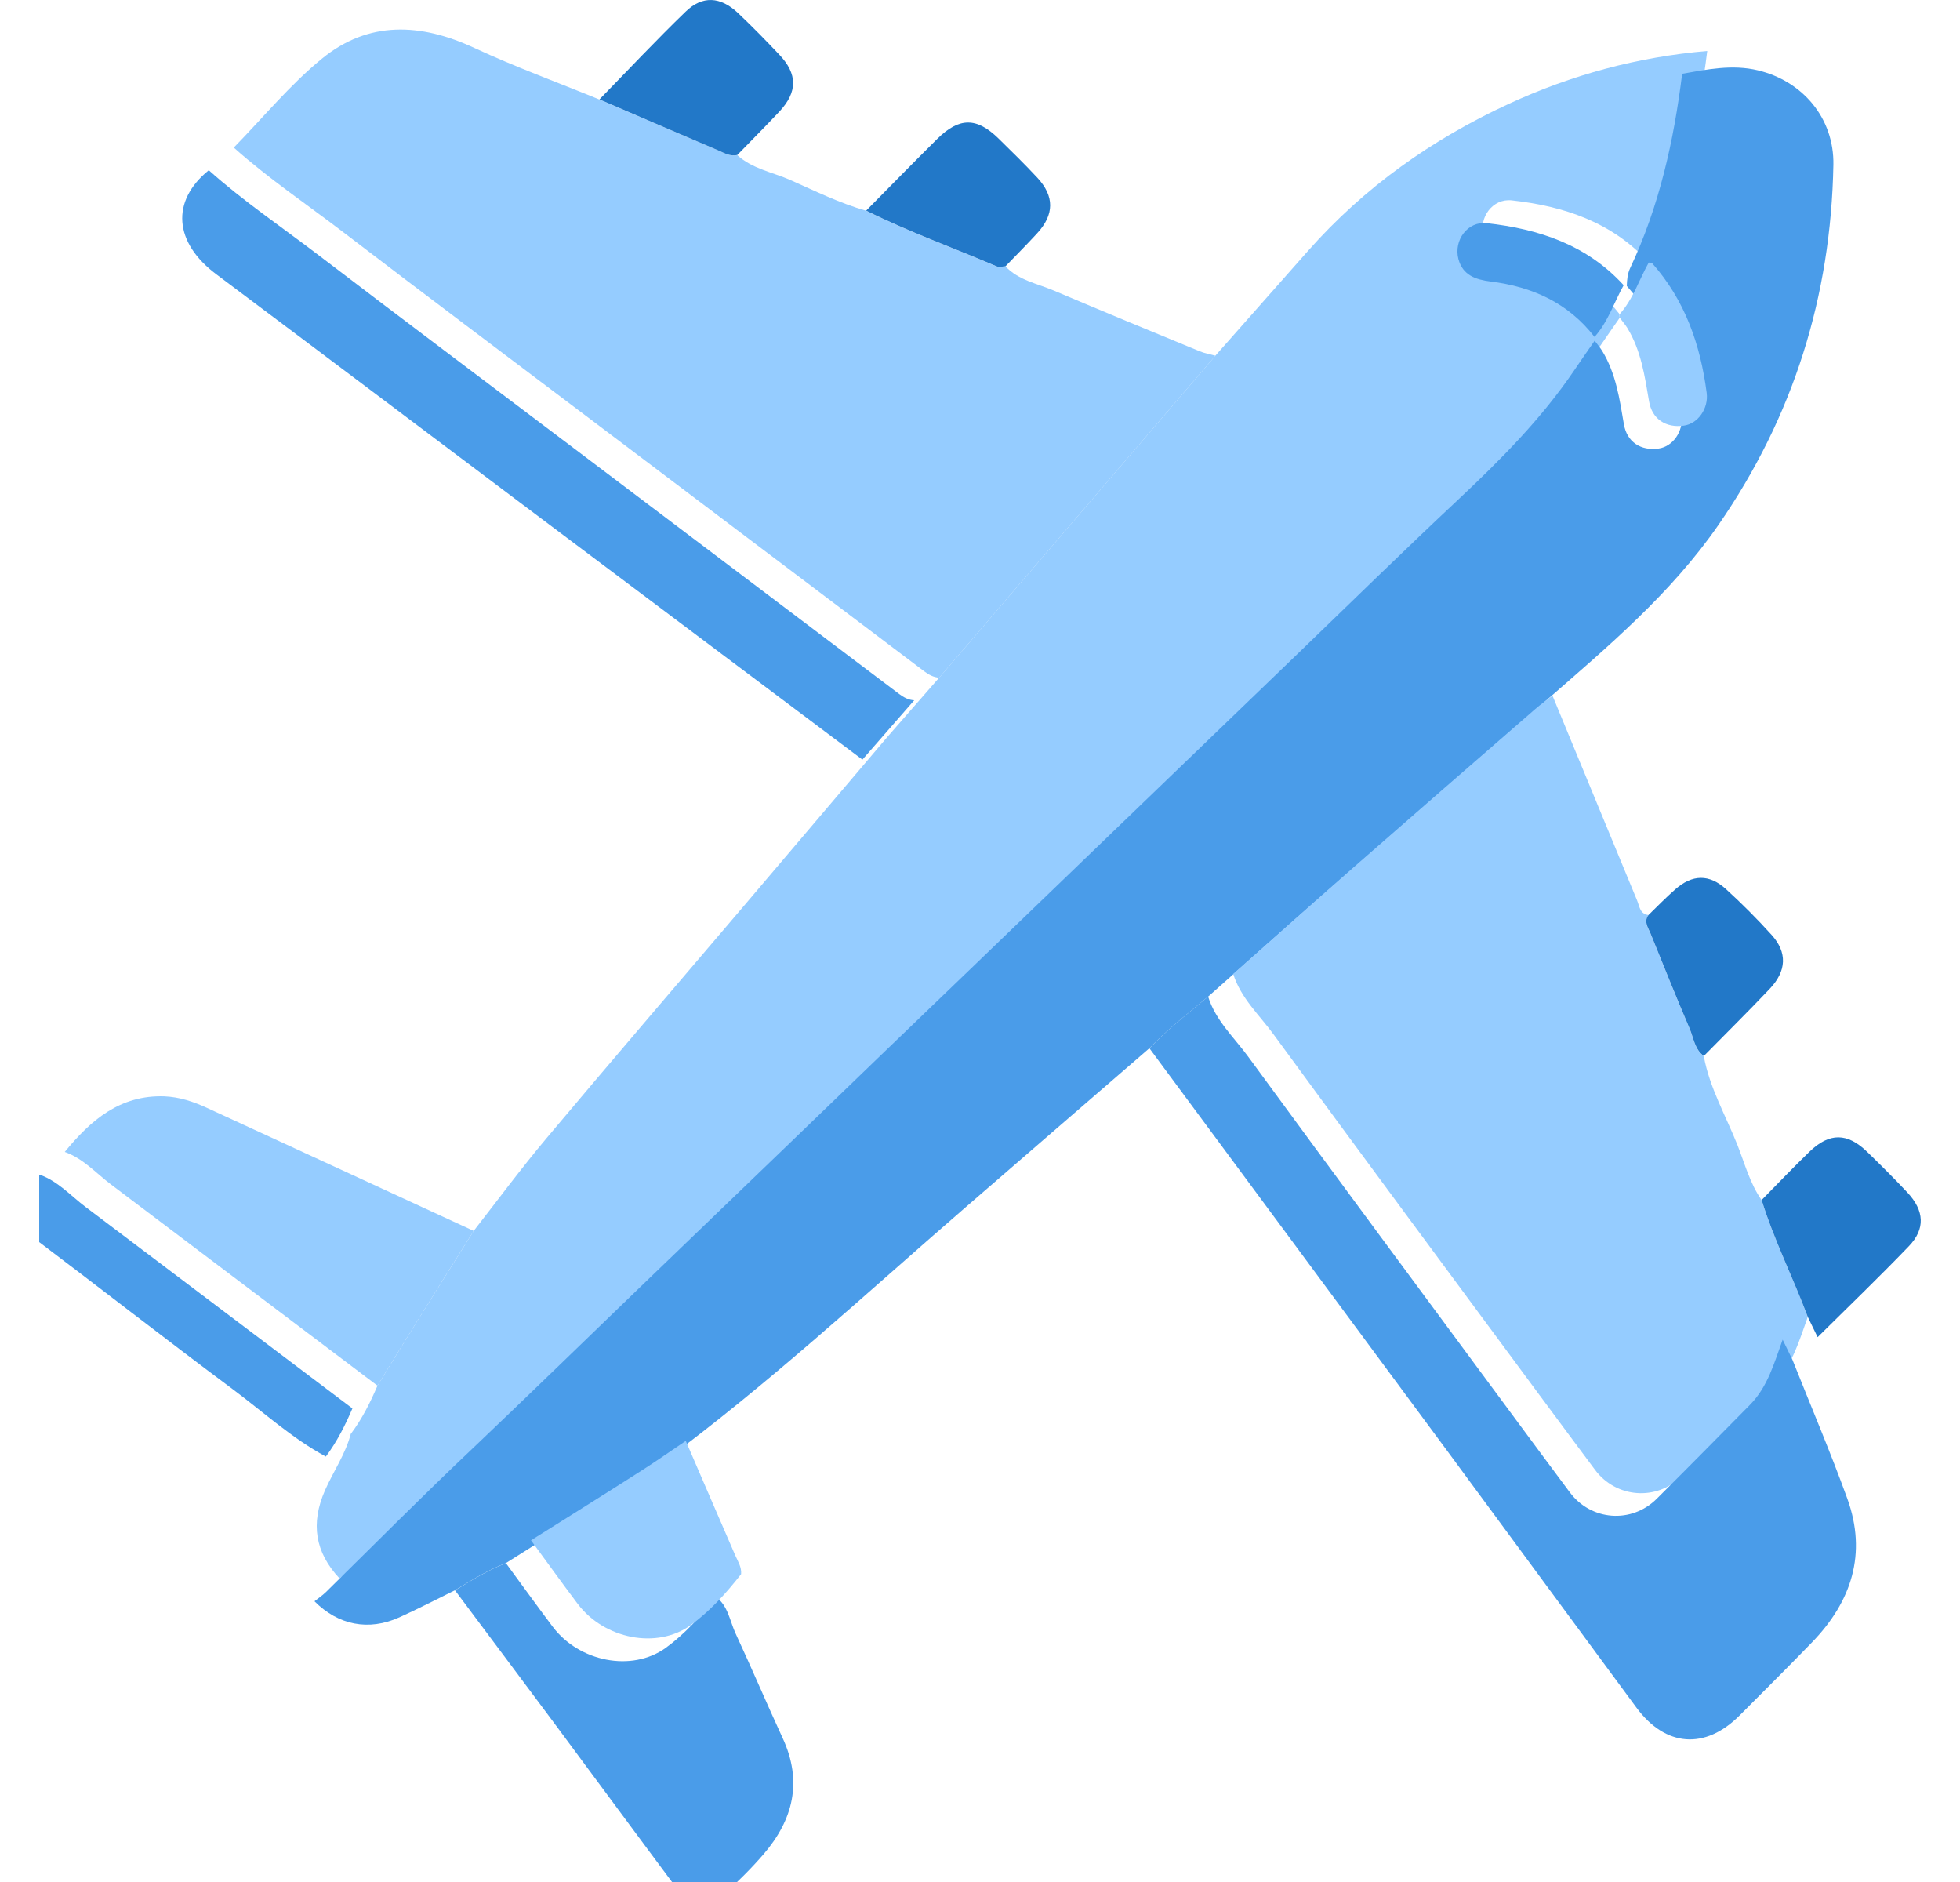 <svg width="25" height="24" viewBox="0 0 25 24" fill="none" xmlns="http://www.w3.org/2000/svg">
<g clip-path="url(#clip0_1009_8229)">
<path d="M4.156 18.575C3.722 18.34 3.358 18.006 2.966 17.714C2.103 17.071 1.254 16.408 0.395 15.76C0.311 15.697 0.251 15.619 0.18 15.549V15.313C0.282 15.196 0.372 15.066 0.506 14.98C0.74 15.063 0.901 15.248 1.092 15.392C2.226 16.249 3.361 17.105 4.495 17.961C4.403 18.177 4.297 18.387 4.156 18.575Z" fill="#4A9CE9"/>
<path d="M4.476 18.284C4.618 18.095 4.723 17.886 4.815 17.67C4.983 17.397 5.15 17.123 5.319 16.851C5.559 16.465 5.801 16.081 6.042 15.697C6.35 15.302 6.648 14.899 6.97 14.516C7.796 13.532 8.633 12.558 9.465 11.58C10.083 10.853 10.701 10.125 11.319 9.397C11.54 9.145 11.76 8.893 11.98 8.641C13.155 7.272 14.328 5.903 15.503 4.535C15.897 4.09 16.291 3.644 16.685 3.198C17.402 2.388 18.263 1.778 19.239 1.327C20.045 0.954 20.89 0.726 21.776 0.65C21.67 1.507 21.483 2.342 21.115 3.126C21.079 3.201 21.074 3.276 21.071 3.354C21.057 3.351 21.044 3.348 21.03 3.346C20.56 2.831 19.947 2.629 19.283 2.555C19.04 2.528 18.859 2.772 18.922 3.012C18.976 3.223 19.145 3.275 19.332 3.299C19.862 3.366 20.32 3.571 20.657 4.005C20.656 4.021 20.657 4.037 20.66 4.052C20.571 4.18 20.482 4.307 20.394 4.436C19.978 5.049 19.463 5.567 18.926 6.072C18.224 6.73 17.536 7.404 16.843 8.072C16.144 8.746 15.445 9.419 14.746 10.092C14.052 10.76 13.359 11.428 12.665 12.095C11.954 12.779 11.245 13.464 10.535 14.148C9.853 14.806 9.17 15.461 8.488 16.118C7.778 16.803 7.073 17.492 6.356 18.17C5.72 18.773 5.102 19.398 4.475 20.011C4.431 20.054 4.379 20.089 4.33 20.128C4.018 19.794 3.96 19.429 4.145 19.006C4.252 18.763 4.408 18.543 4.475 18.282L4.476 18.284Z" fill="#95CCFF"/>
<path d="M20.75 3.644C20.753 3.566 20.759 3.49 20.794 3.416C21.164 2.632 21.35 1.797 21.456 0.941C21.776 0.885 22.096 0.819 22.422 0.897C22.995 1.034 23.395 1.508 23.385 2.101C23.354 3.778 22.875 5.312 21.919 6.694C21.312 7.571 20.51 8.245 19.719 8.935C19.637 9.006 19.56 9.085 19.481 9.16C19.407 9.217 19.33 9.271 19.26 9.332C18.477 10.012 17.695 10.693 16.914 11.376C16.41 11.818 15.911 12.265 15.41 12.709C15.155 12.923 14.891 13.126 14.66 13.368C13.874 14.048 13.087 14.727 12.302 15.408C11.026 16.513 9.788 17.664 8.427 18.665C8.24 18.791 8.057 18.92 7.867 19.041C7.397 19.341 6.925 19.636 6.453 19.933C6.222 20.022 6.013 20.153 5.802 20.28C5.566 20.396 5.333 20.517 5.094 20.625C4.702 20.802 4.315 20.725 4.011 20.42C4.059 20.382 4.112 20.347 4.156 20.304C4.782 19.689 5.4 19.065 6.037 18.463C6.752 17.784 7.458 17.095 8.168 16.411C8.85 15.754 9.533 15.098 10.215 14.441C10.925 13.756 11.634 13.071 12.346 12.388C13.04 11.72 13.733 11.053 14.426 10.385C15.125 9.711 15.824 9.038 16.523 8.365C17.216 7.697 17.904 7.023 18.606 6.365C19.144 5.86 19.659 5.341 20.075 4.729C20.162 4.6 20.251 4.473 20.34 4.345C20.372 4.388 20.407 4.429 20.436 4.475C20.611 4.761 20.658 5.086 20.713 5.41C20.751 5.636 20.928 5.752 21.156 5.72C21.337 5.695 21.473 5.502 21.448 5.302C21.368 4.685 21.17 4.118 20.75 3.647V3.644Z" fill="#4A9CE9"/>
<path d="M15.503 4.536C14.329 5.904 13.155 7.273 11.98 8.642C11.907 8.638 11.845 8.603 11.789 8.561C10.352 7.477 8.916 6.392 7.479 5.307C6.447 4.527 5.412 3.752 4.385 2.966C3.916 2.607 3.424 2.277 2.982 1.882C3.354 1.502 3.695 1.085 4.104 0.75C4.702 0.26 5.368 0.294 6.052 0.612C6.572 0.854 7.113 1.051 7.645 1.269C8.15 1.486 8.654 1.703 9.16 1.918C9.237 1.951 9.313 1.999 9.404 1.978C9.598 2.155 9.856 2.196 10.084 2.297C10.401 2.438 10.713 2.592 11.047 2.687C11.588 2.957 12.158 3.16 12.712 3.398C12.744 3.412 12.787 3.398 12.825 3.397C12.992 3.574 13.227 3.615 13.438 3.704C14.058 3.967 14.68 4.224 15.303 4.48C15.366 4.506 15.435 4.517 15.502 4.536H15.503Z" fill="#95CCFF"/>
<path d="M15.73 12.42C16.232 11.976 16.731 11.529 17.235 11.087C18.015 10.404 18.798 9.723 19.581 9.043C19.651 8.982 19.728 8.928 19.802 8.871C20.162 9.742 20.522 10.611 20.881 11.482C20.913 11.559 20.916 11.656 21.028 11.669C20.961 11.757 21.022 11.831 21.053 11.907C21.218 12.313 21.38 12.721 21.553 13.123C21.603 13.242 21.616 13.383 21.732 13.469C21.806 13.872 22.012 14.226 22.161 14.601C22.255 14.839 22.32 15.091 22.47 15.305C22.628 15.817 22.872 16.294 23.058 16.795C22.951 17.088 22.87 17.394 22.643 17.624C22.247 18.026 21.852 18.426 21.452 18.824C21.131 19.145 20.614 19.106 20.344 18.743C20.106 18.425 19.87 18.105 19.633 17.786C18.503 16.256 17.368 14.729 16.246 13.193C16.064 12.944 15.827 12.729 15.73 12.421V12.42Z" fill="#95CCFF"/>
<path d="M15.41 12.71C15.507 13.018 15.745 13.233 15.926 13.482C17.049 15.017 18.183 16.544 19.313 18.074C19.549 18.394 19.786 18.713 20.024 19.032C20.294 19.394 20.81 19.434 21.132 19.113C21.532 18.715 21.927 18.314 22.323 17.913C22.55 17.682 22.631 17.376 22.738 17.084C22.78 17.17 22.822 17.257 22.864 17.343C23.098 17.932 23.347 18.516 23.563 19.112C23.816 19.814 23.617 20.422 23.114 20.942C22.809 21.257 22.498 21.566 22.188 21.877C21.749 22.316 21.244 22.279 20.872 21.775C20.073 20.695 19.278 19.611 18.48 18.53C17.208 16.809 15.934 15.089 14.661 13.368C14.891 13.125 15.155 12.922 15.41 12.709V12.71Z" fill="#4A9CE9"/>
<path d="M2.663 2.171C3.105 2.566 3.595 2.896 4.065 3.255C5.093 4.04 6.128 4.816 7.16 5.596C8.596 6.681 10.033 7.766 11.469 8.85C11.526 8.892 11.587 8.927 11.661 8.93C11.441 9.183 11.22 9.435 11 9.687C9.636 8.663 8.271 7.64 6.907 6.615C5.524 5.576 4.143 4.534 2.759 3.498C2.219 3.094 2.176 2.565 2.664 2.17L2.663 2.171Z" fill="#4A9CE9"/>
<path d="M6.042 15.697C5.8 16.082 5.559 16.466 5.319 16.852C5.149 17.124 4.983 17.398 4.815 17.671C3.681 16.815 2.546 15.959 1.412 15.102C1.221 14.957 1.06 14.773 0.826 14.69C1.157 14.285 1.532 13.961 2.098 13.981C2.289 13.989 2.464 14.048 2.633 14.125C3.77 14.648 4.906 15.173 6.042 15.697V15.697Z" fill="#95CCFF"/>
<path d="M5.803 20.281C6.014 20.153 6.223 20.022 6.453 19.934C6.652 20.204 6.848 20.477 7.05 20.745C7.385 21.19 8.057 21.328 8.492 21.014C8.736 20.837 8.944 20.606 9.133 20.364C9.289 20.481 9.309 20.674 9.384 20.834C9.589 21.275 9.779 21.723 9.983 22.165C10.239 22.717 10.118 23.206 9.739 23.646C9.581 23.829 9.407 24.002 9.224 24.162C9.007 24.352 8.816 24.328 8.647 24.101C8.118 23.392 7.594 22.68 7.067 21.971C6.647 21.406 6.224 20.844 5.803 20.28V20.281Z" fill="#4A9CE9"/>
<path d="M9.453 20.074C9.264 20.315 9.057 20.546 8.812 20.723C8.377 21.038 7.706 20.899 7.37 20.455C7.168 20.187 6.972 19.914 6.773 19.643C7.245 19.346 7.718 19.051 8.187 18.751C8.377 18.63 8.56 18.5 8.747 18.375C8.957 18.861 9.166 19.347 9.377 19.832C9.411 19.91 9.461 19.983 9.453 20.074Z" fill="#95CCFF"/>
<path d="M23.184 17.052C23.142 16.966 23.1 16.879 23.058 16.793C22.871 16.292 22.628 15.815 22.47 15.303C22.673 15.097 22.873 14.887 23.081 14.686C23.335 14.441 23.564 14.444 23.816 14.689C23.99 14.858 24.162 15.029 24.328 15.206C24.546 15.439 24.561 15.671 24.346 15.894C23.967 16.288 23.573 16.667 23.184 17.052Z" fill="#2278C8"/>
<path d="M9.404 1.977C9.313 1.998 9.237 1.951 9.161 1.918C8.655 1.703 8.151 1.485 7.646 1.268C8.011 0.894 8.37 0.511 8.746 0.148C8.96 -0.059 9.189 -0.044 9.411 0.164C9.593 0.336 9.768 0.515 9.94 0.697C10.175 0.944 10.174 1.173 9.942 1.422C9.766 1.61 9.583 1.792 9.404 1.977H9.404Z" fill="#2278C8"/>
<path d="M12.825 3.396C12.787 3.397 12.744 3.411 12.713 3.397C12.158 3.159 11.589 2.956 11.048 2.686C11.35 2.381 11.649 2.074 11.954 1.772C12.236 1.493 12.458 1.494 12.738 1.768C12.905 1.932 13.073 2.096 13.232 2.267C13.451 2.504 13.448 2.736 13.23 2.974C13.098 3.118 12.96 3.256 12.825 3.396Z" fill="#2278C8"/>
<path d="M21.732 13.466C21.616 13.382 21.603 13.239 21.553 13.121C21.38 12.718 21.218 12.311 21.053 11.905C21.022 11.828 20.962 11.754 21.028 11.667C21.14 11.558 21.249 11.446 21.366 11.343C21.584 11.15 21.8 11.143 22.016 11.339C22.218 11.523 22.412 11.718 22.596 11.921C22.799 12.145 22.79 12.381 22.572 12.611C22.297 12.901 22.013 13.181 21.733 13.466H21.732Z" fill="#2278C8"/>
<path d="M20.338 4.296C20.001 3.861 19.543 3.656 19.013 3.59C18.826 3.566 18.658 3.513 18.602 3.303C18.54 3.063 18.72 2.819 18.964 2.846C19.628 2.92 20.24 3.122 20.71 3.637C20.587 3.857 20.511 4.105 20.338 4.297V4.296Z" fill="#4A9CE9"/>
<path d="M20.658 4.007C20.831 3.815 20.907 3.567 21.03 3.348C21.044 3.35 21.058 3.352 21.072 3.355C21.491 3.827 21.689 4.394 21.769 5.011C21.794 5.211 21.657 5.404 21.477 5.428C21.249 5.46 21.072 5.344 21.034 5.119C20.979 4.795 20.932 4.47 20.757 4.183C20.729 4.138 20.693 4.097 20.661 4.053C20.658 4.038 20.658 4.023 20.659 4.007L20.658 4.007Z" fill="#95CCFF"/>
</g>
<defs>
<clipPath id="clip0_1009_8229">
<rect width="24" height="24" fill="white" transform="translate(0.5)"/>
</clipPath>
</defs>
</svg>
